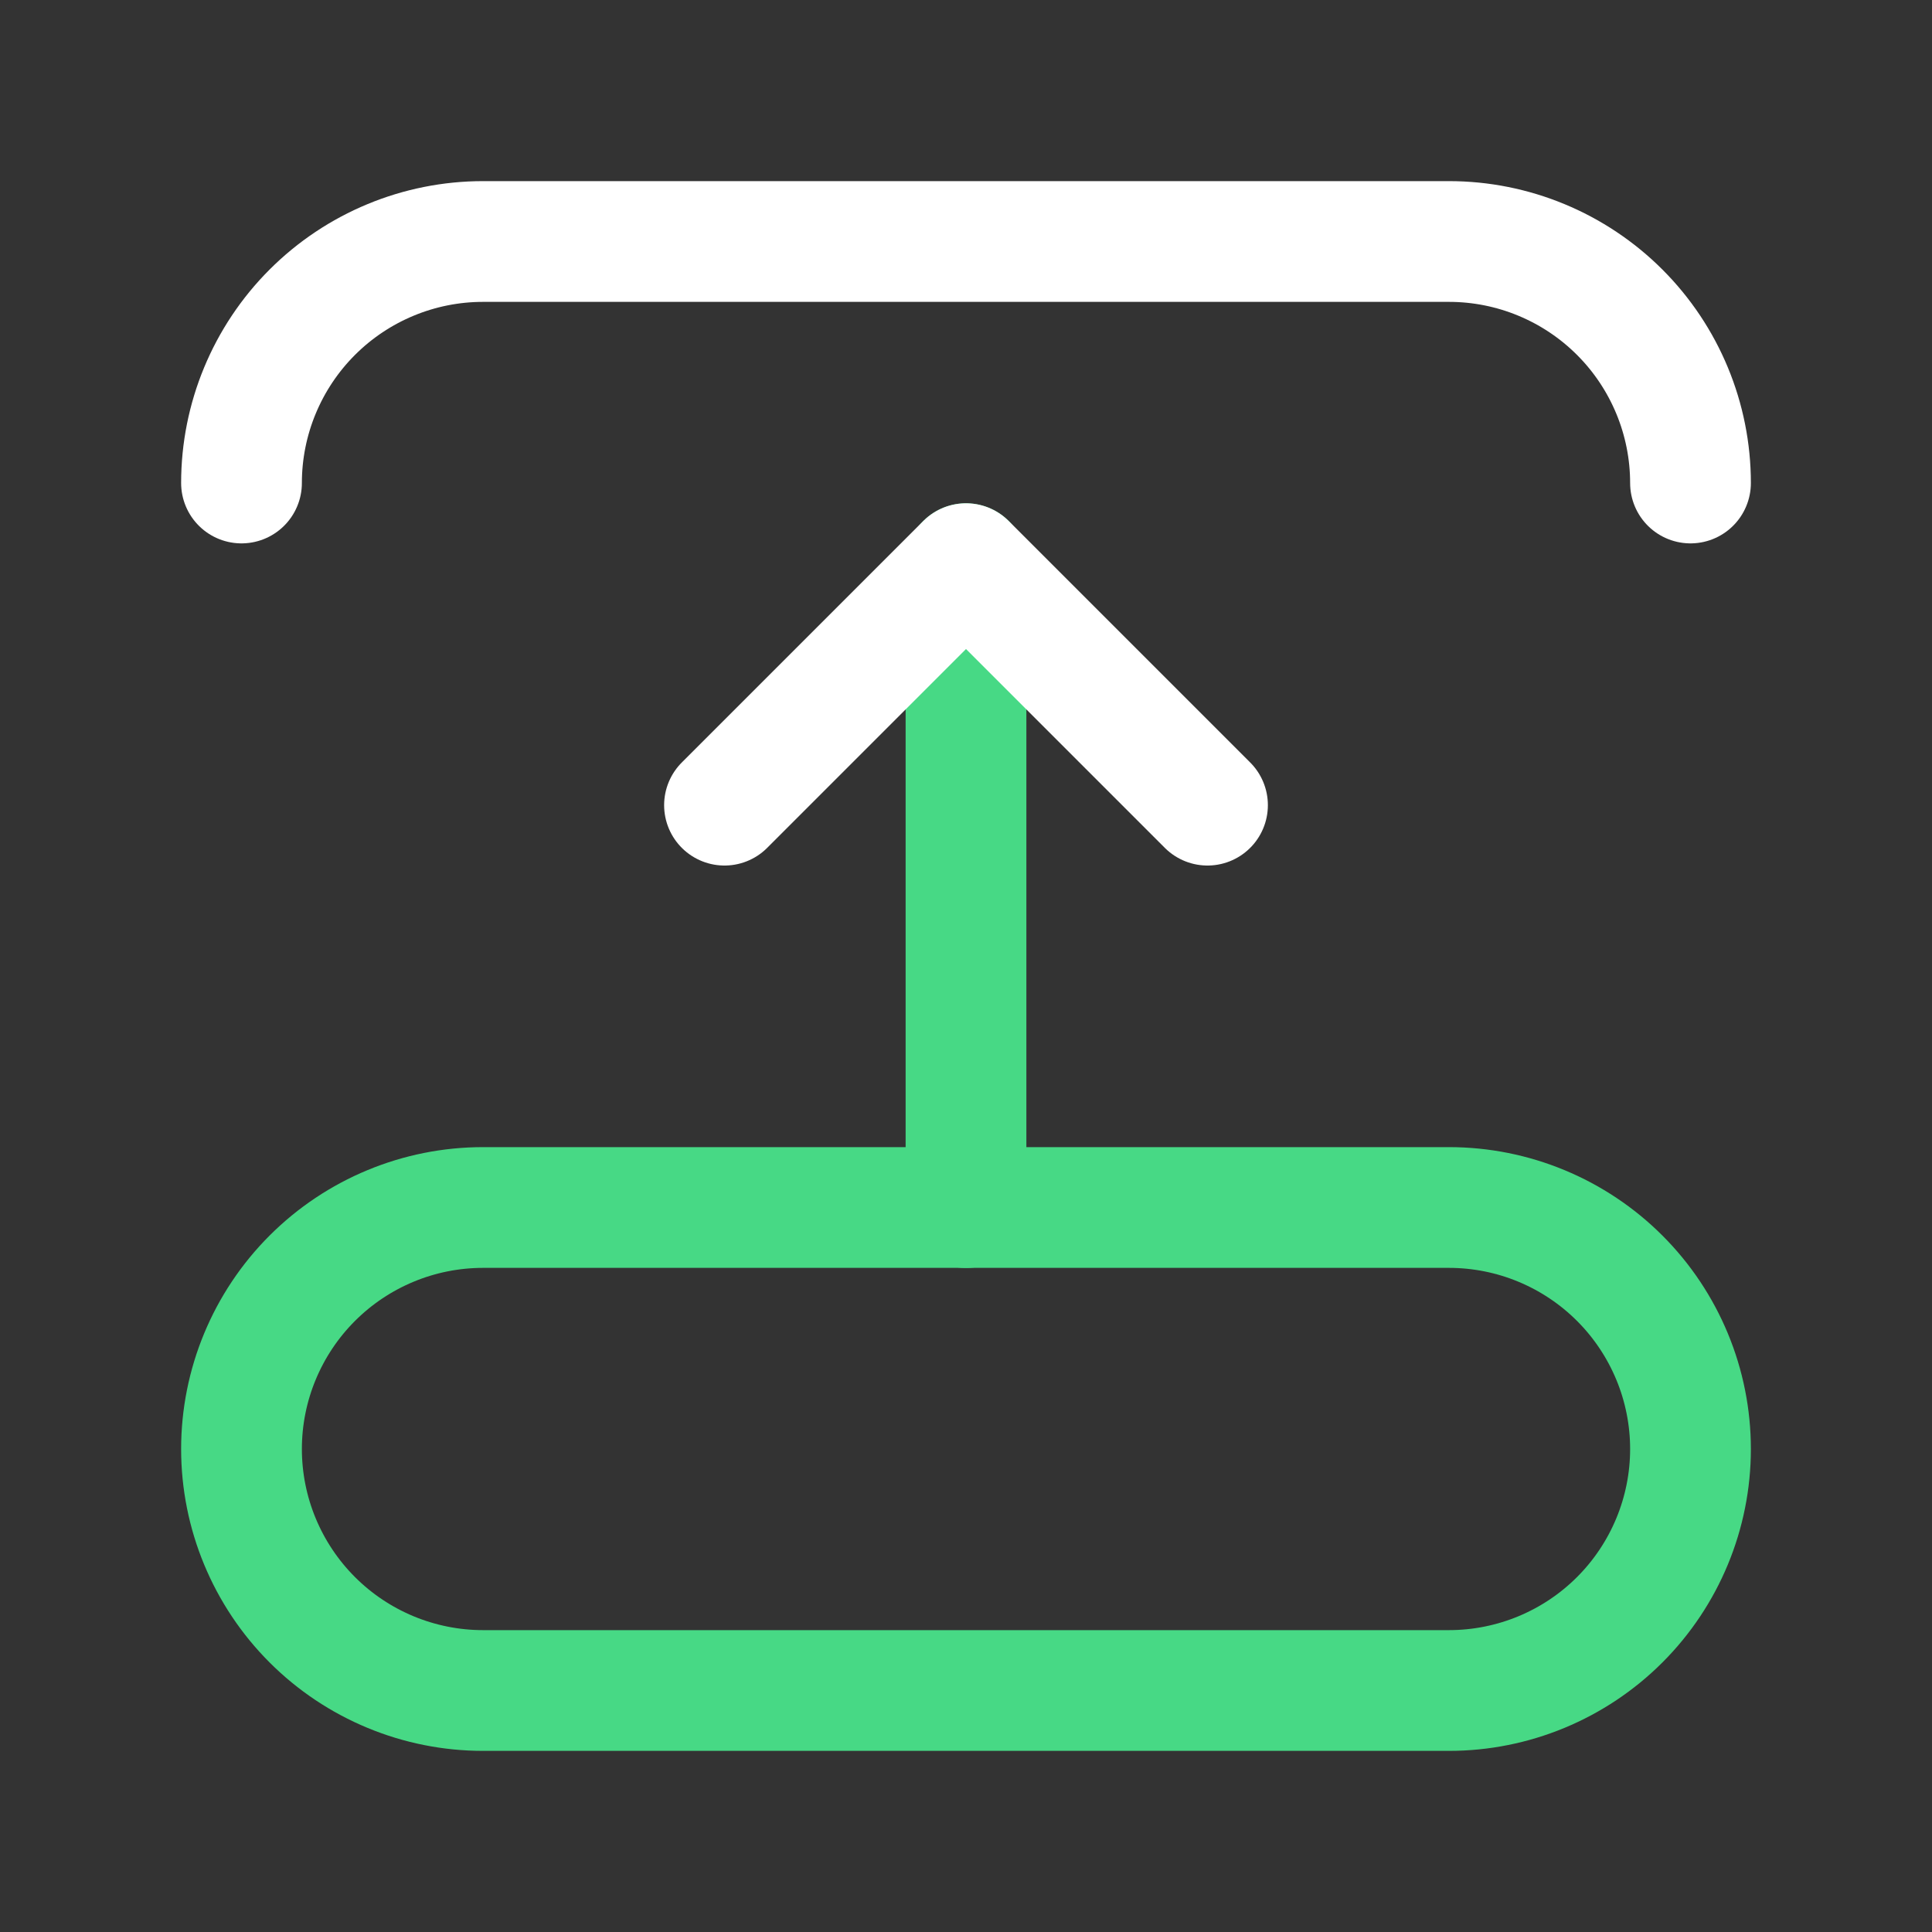 <svg width="16" height="16" viewBox="0 0 16 16" fill="none" xmlns="http://www.w3.org/2000/svg">
<rect x="0" y="0" width="16" height="16" fill="#333333" stroke="none"/>
<g clip-path="url(#clip0_426_21027)">
<path d="M14 4C14 3.47 13.789 2.961 13.414 2.586C13.039 2.211 12.53 2 12 2H4C3.47 2 2.961 2.211 2.586 2.586C2.211 2.961 2 3.47 2 4" stroke="white" stroke-linecap="round" stroke-linejoin="round"/>
<path d="M4 14H12C12.53 14 13.039 13.789 13.414 13.414C13.789 13.039 14 12.53 14 12C14 11.47 13.789 10.961 13.414 10.586C13.039 10.211 12.53 10 12 10H4C3.47 10 2.961 10.211 2.586 10.586C2.211 10.961 2 11.47 2 12C2 12.53 2.211 13.039 2.586 13.414C2.961 13.789 3.47 14 4 14Z" stroke="#47d985" stroke-linecap="round" stroke-linejoin="round"/>
<path d="M8 10.001V4.668" stroke="#47d985" stroke-linecap="round" stroke-linejoin="round"/>
<path d="M6 6.668L8 4.668L10 6.668" stroke="white" stroke-linecap="round" stroke-linejoin="round"/>
</g>
<defs>
<clipPath id="clip0_426_21027">
<rect width="16" height="16" fill="white"/>
</clipPath>
</defs>
</svg>
